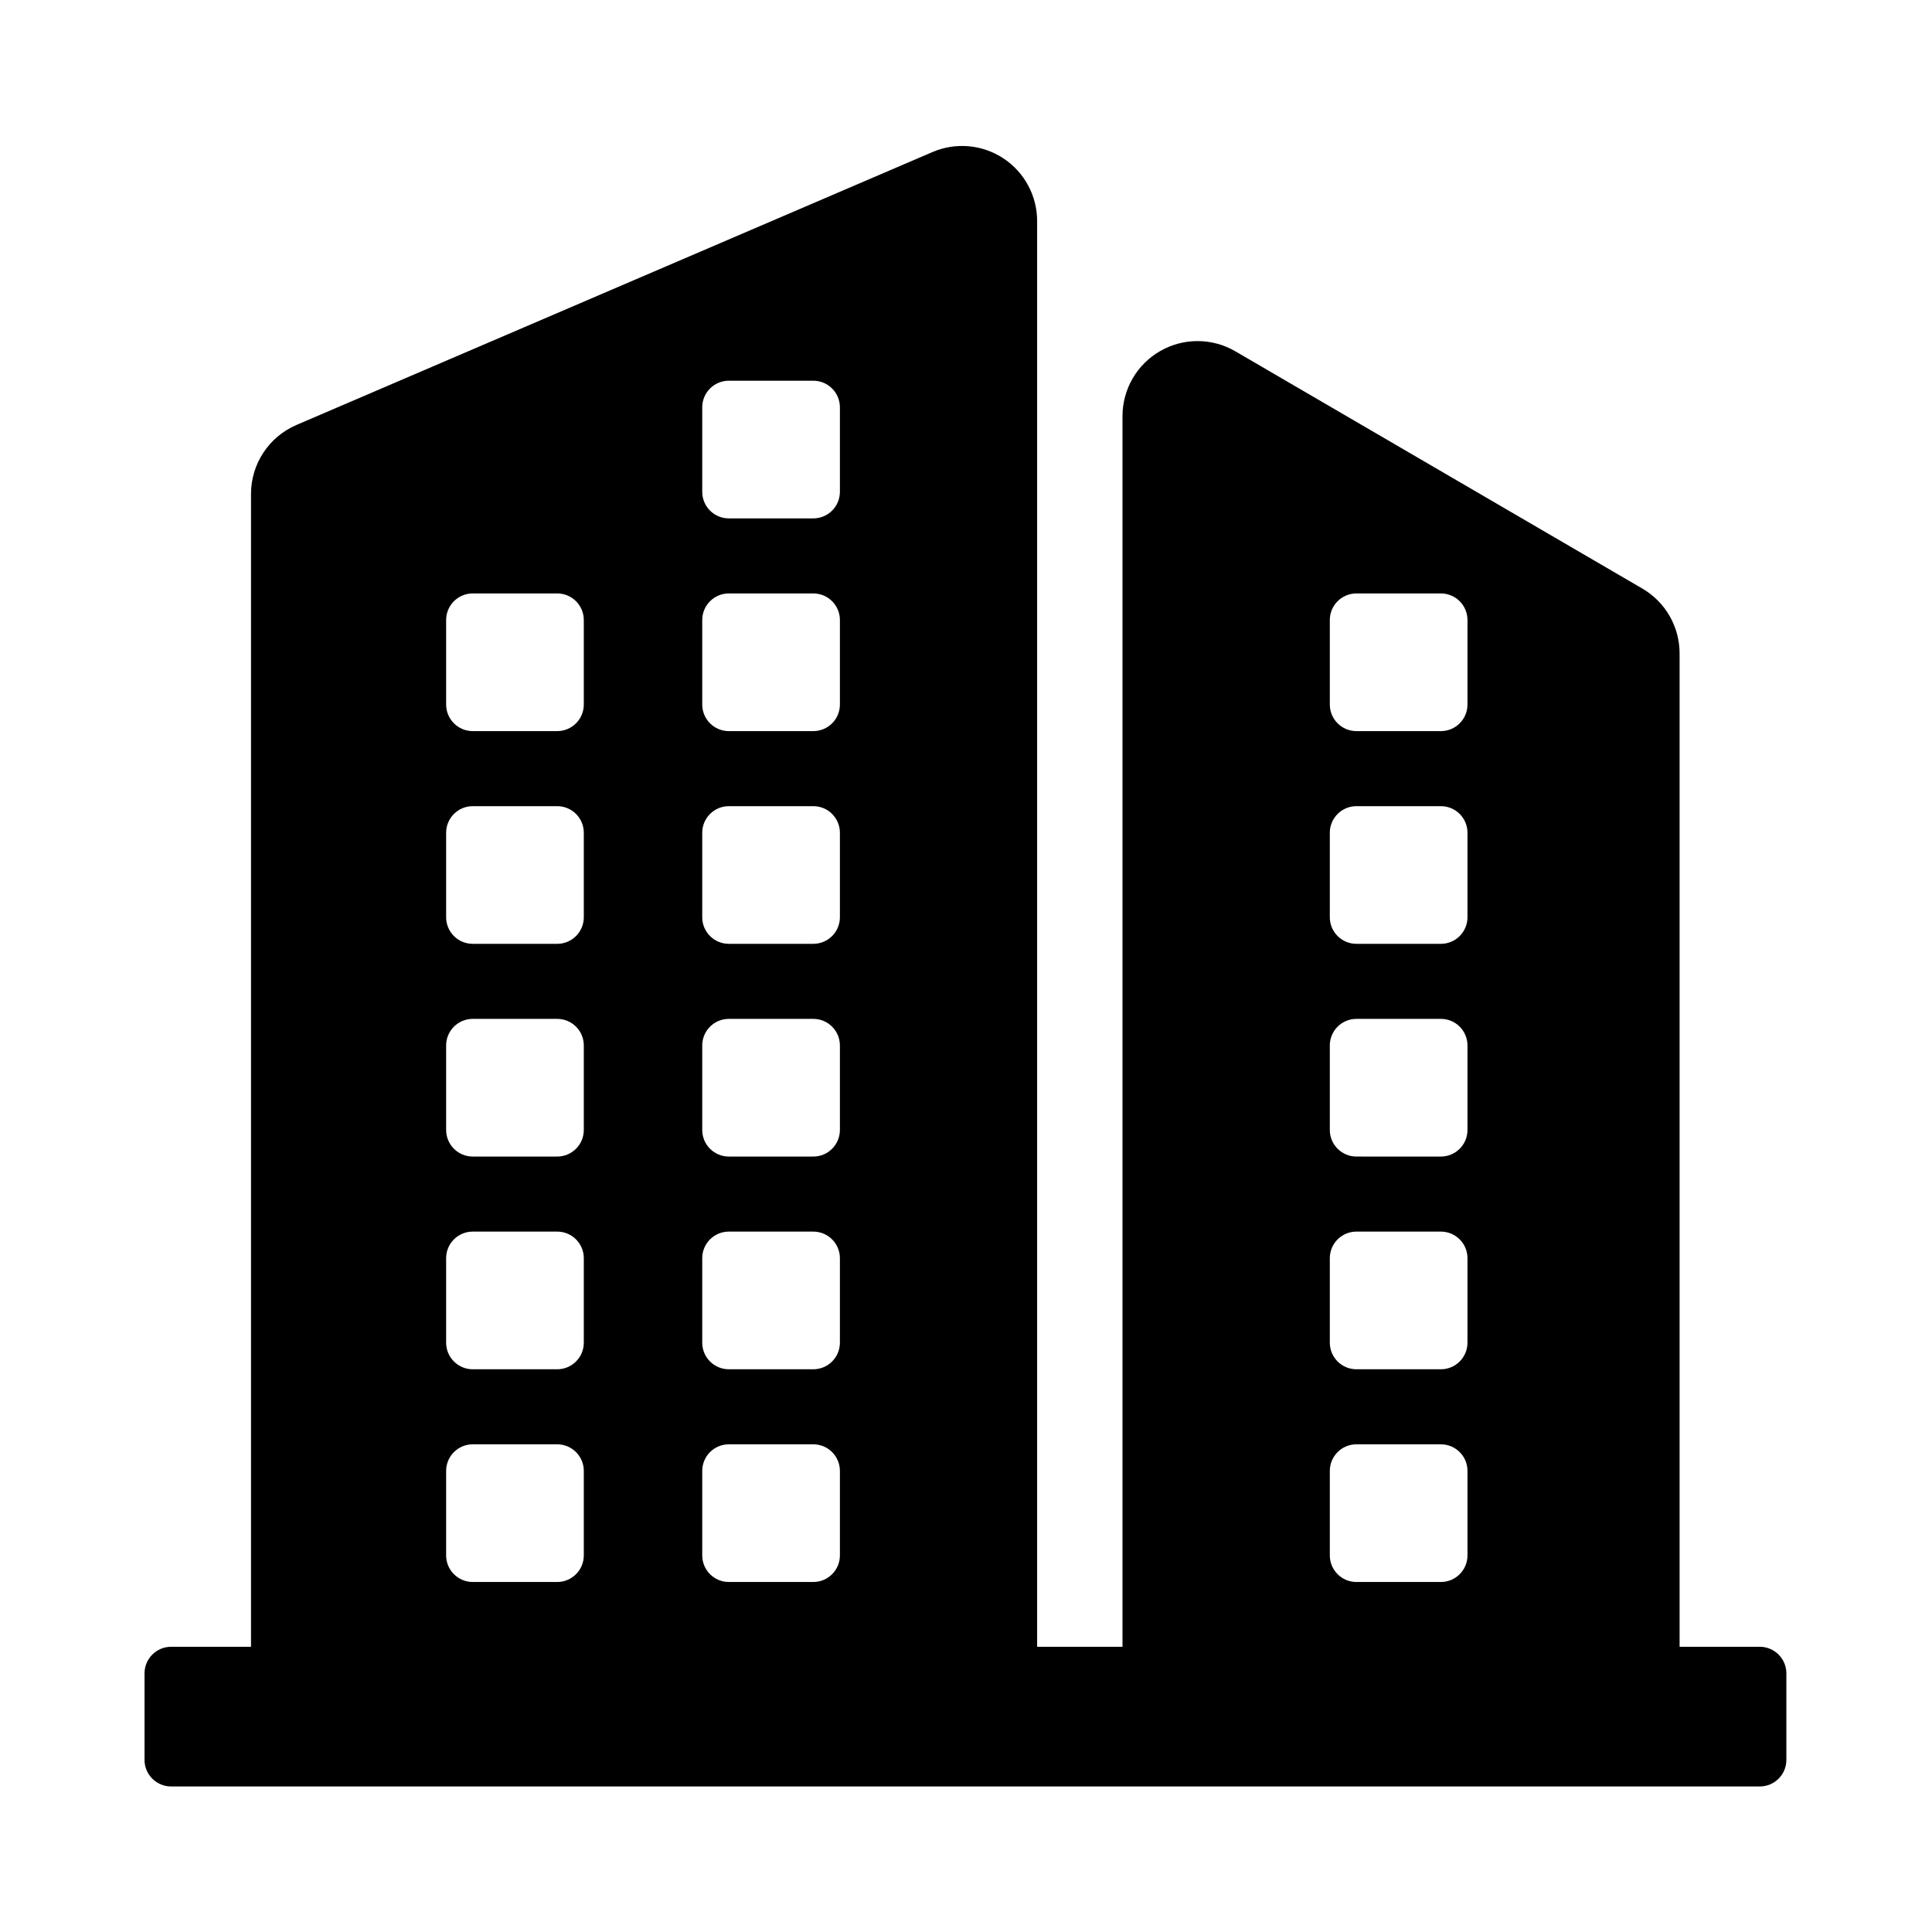 <?xml version="1.0" standalone="no"?><!DOCTYPE svg PUBLIC "-//W3C//DTD SVG 1.1//EN" "http://www.w3.org/Graphics/SVG/1.1/DTD/svg11.dtd"><svg t="1552719202698" class="icon" style="" viewBox="0 0 1024 1024" version="1.1" xmlns="http://www.w3.org/2000/svg" p-id="1496" xmlns:xlink="http://www.w3.org/1999/xlink" width="200" height="200"><defs><style type="text/css"></style></defs><path d="M932.719 872.828l-42.498 0 0-526.512c0-14.152-7.519-27.238-19.746-34.366L654.759 186.199c-12.303-7.174-27.503-7.221-39.852-0.126-12.347 7.095-19.962 20.25-19.962 34.492l0 652.265L549.703 872.829 549.703 117.143c0-13.374-6.721-25.854-17.887-33.213-11.167-7.36-25.285-8.616-37.576-3.342L157.132 225.238c-14.618 6.272-24.094 20.649-24.094 36.556l0 611.036-42.344 0c-7.784 0-14.095 6.311-14.095 14.094l0 45.845c0 7.783 6.311 14.094 14.095 14.094l842.024 0c7.783 0 14.094-6.311 14.094-14.094L946.813 886.923C946.813 879.139 940.502 872.828 932.719 872.828zM704.831 328.631c0-7.784 6.31-14.095 14.095-14.095l44.776 0c7.784 0 14.095 6.311 14.095 14.095l0 44.777c0 7.784-6.311 14.095-14.095 14.095L718.927 387.503c-7.785 0-14.095-6.311-14.095-14.095L704.832 328.631zM704.831 441.377c0-7.784 6.31-14.095 14.095-14.095l44.776 0c7.784 0 14.095 6.311 14.095 14.095l0 44.778c0 7.784-6.311 14.095-14.095 14.095L718.927 500.249c-7.785 0-14.095-6.311-14.095-14.095L704.832 441.377zM704.831 554.121c0-7.783 6.31-14.094 14.095-14.094l44.776 0c7.784 0 14.095 6.311 14.095 14.094l0 44.779c0 7.783-6.311 14.094-14.095 14.094L718.927 612.994c-7.785 0-14.095-6.311-14.095-14.094L704.832 554.121zM704.831 666.867c0-7.783 6.31-14.094 14.095-14.094l44.776 0c7.784 0 14.095 6.311 14.095 14.094l0 44.779c0 7.783-6.311 14.094-14.095 14.094L718.927 725.74c-7.785 0-14.095-6.311-14.095-14.094L704.832 666.867zM704.831 779.613c0-7.783 6.31-14.094 14.095-14.094l44.776 0c7.784 0 14.095 6.311 14.095 14.094l0 44.779c0 7.783-6.311 14.094-14.095 14.094L718.927 838.486c-7.785 0-14.095-6.311-14.095-14.094L704.832 779.613zM372.199 215.885c0-7.784 6.311-14.095 14.095-14.095L431.071 201.79c7.784 0 14.095 6.311 14.095 14.095l0 44.777c0 7.784-6.311 14.095-14.095 14.095l-44.777 0c-7.784 0-14.095-6.311-14.095-14.095L372.199 215.885zM372.199 328.631c0-7.784 6.311-14.095 14.095-14.095L431.071 314.536c7.784 0 14.095 6.311 14.095 14.095l0 44.777c0 7.784-6.311 14.095-14.095 14.095l-44.777 0c-7.784 0-14.095-6.311-14.095-14.095L372.199 328.631zM372.199 441.377c0-7.784 6.311-14.095 14.095-14.095L431.071 427.282c7.784 0 14.095 6.311 14.095 14.095l0 44.778c0 7.784-6.311 14.095-14.095 14.095l-44.777 0c-7.784 0-14.095-6.311-14.095-14.095L372.199 441.377zM372.199 554.121c0-7.783 6.311-14.094 14.095-14.094L431.071 540.027c7.784 0 14.095 6.311 14.095 14.094l0 44.779c0 7.783-6.311 14.094-14.095 14.094l-44.777 0c-7.784 0-14.095-6.311-14.095-14.094L372.199 554.121zM372.199 666.867c0-7.783 6.311-14.094 14.095-14.094L431.071 652.773c7.784 0 14.095 6.311 14.095 14.094l0 44.779c0 7.783-6.311 14.094-14.095 14.094l-44.777 0c-7.784 0-14.095-6.311-14.095-14.094L372.199 666.867zM372.199 779.613c0-7.783 6.311-14.094 14.095-14.094L431.071 765.519c7.784 0 14.095 6.311 14.095 14.094l0 44.779c0 7.783-6.311 14.094-14.095 14.094l-44.777 0c-7.784 0-14.095-6.311-14.095-14.094L372.199 779.613zM236.461 328.631c0-7.784 6.311-14.095 14.095-14.095l44.777 0c7.784 0 14.095 6.311 14.095 14.095l0 44.777c0 7.784-6.311 14.095-14.095 14.095l-44.777 0c-7.784 0-14.095-6.311-14.095-14.095L236.461 328.631zM236.461 441.377c0-7.784 6.311-14.095 14.095-14.095l44.777 0c7.784 0 14.095 6.311 14.095 14.095l0 44.778c0 7.784-6.311 14.095-14.095 14.095l-44.777 0c-7.784 0-14.095-6.311-14.095-14.095L236.461 441.377zM236.461 554.121c0-7.783 6.311-14.094 14.095-14.094l44.777 0c7.784 0 14.095 6.311 14.095 14.094l0 44.779c0 7.783-6.311 14.094-14.095 14.094l-44.777 0c-7.784 0-14.095-6.311-14.095-14.094L236.461 554.121zM236.461 666.867c0-7.783 6.311-14.094 14.095-14.094l44.777 0c7.784 0 14.095 6.311 14.095 14.094l0 44.779c0 7.783-6.311 14.094-14.095 14.094l-44.777 0c-7.784 0-14.095-6.311-14.095-14.094L236.461 666.867zM236.461 779.613c0-7.783 6.311-14.094 14.095-14.094l44.777 0c7.784 0 14.095 6.311 14.095 14.094l0 44.779c0 7.783-6.311 14.094-14.095 14.094l-44.777 0c-7.784 0-14.095-6.311-14.095-14.094L236.461 779.613z" p-id="1497"></path></svg>